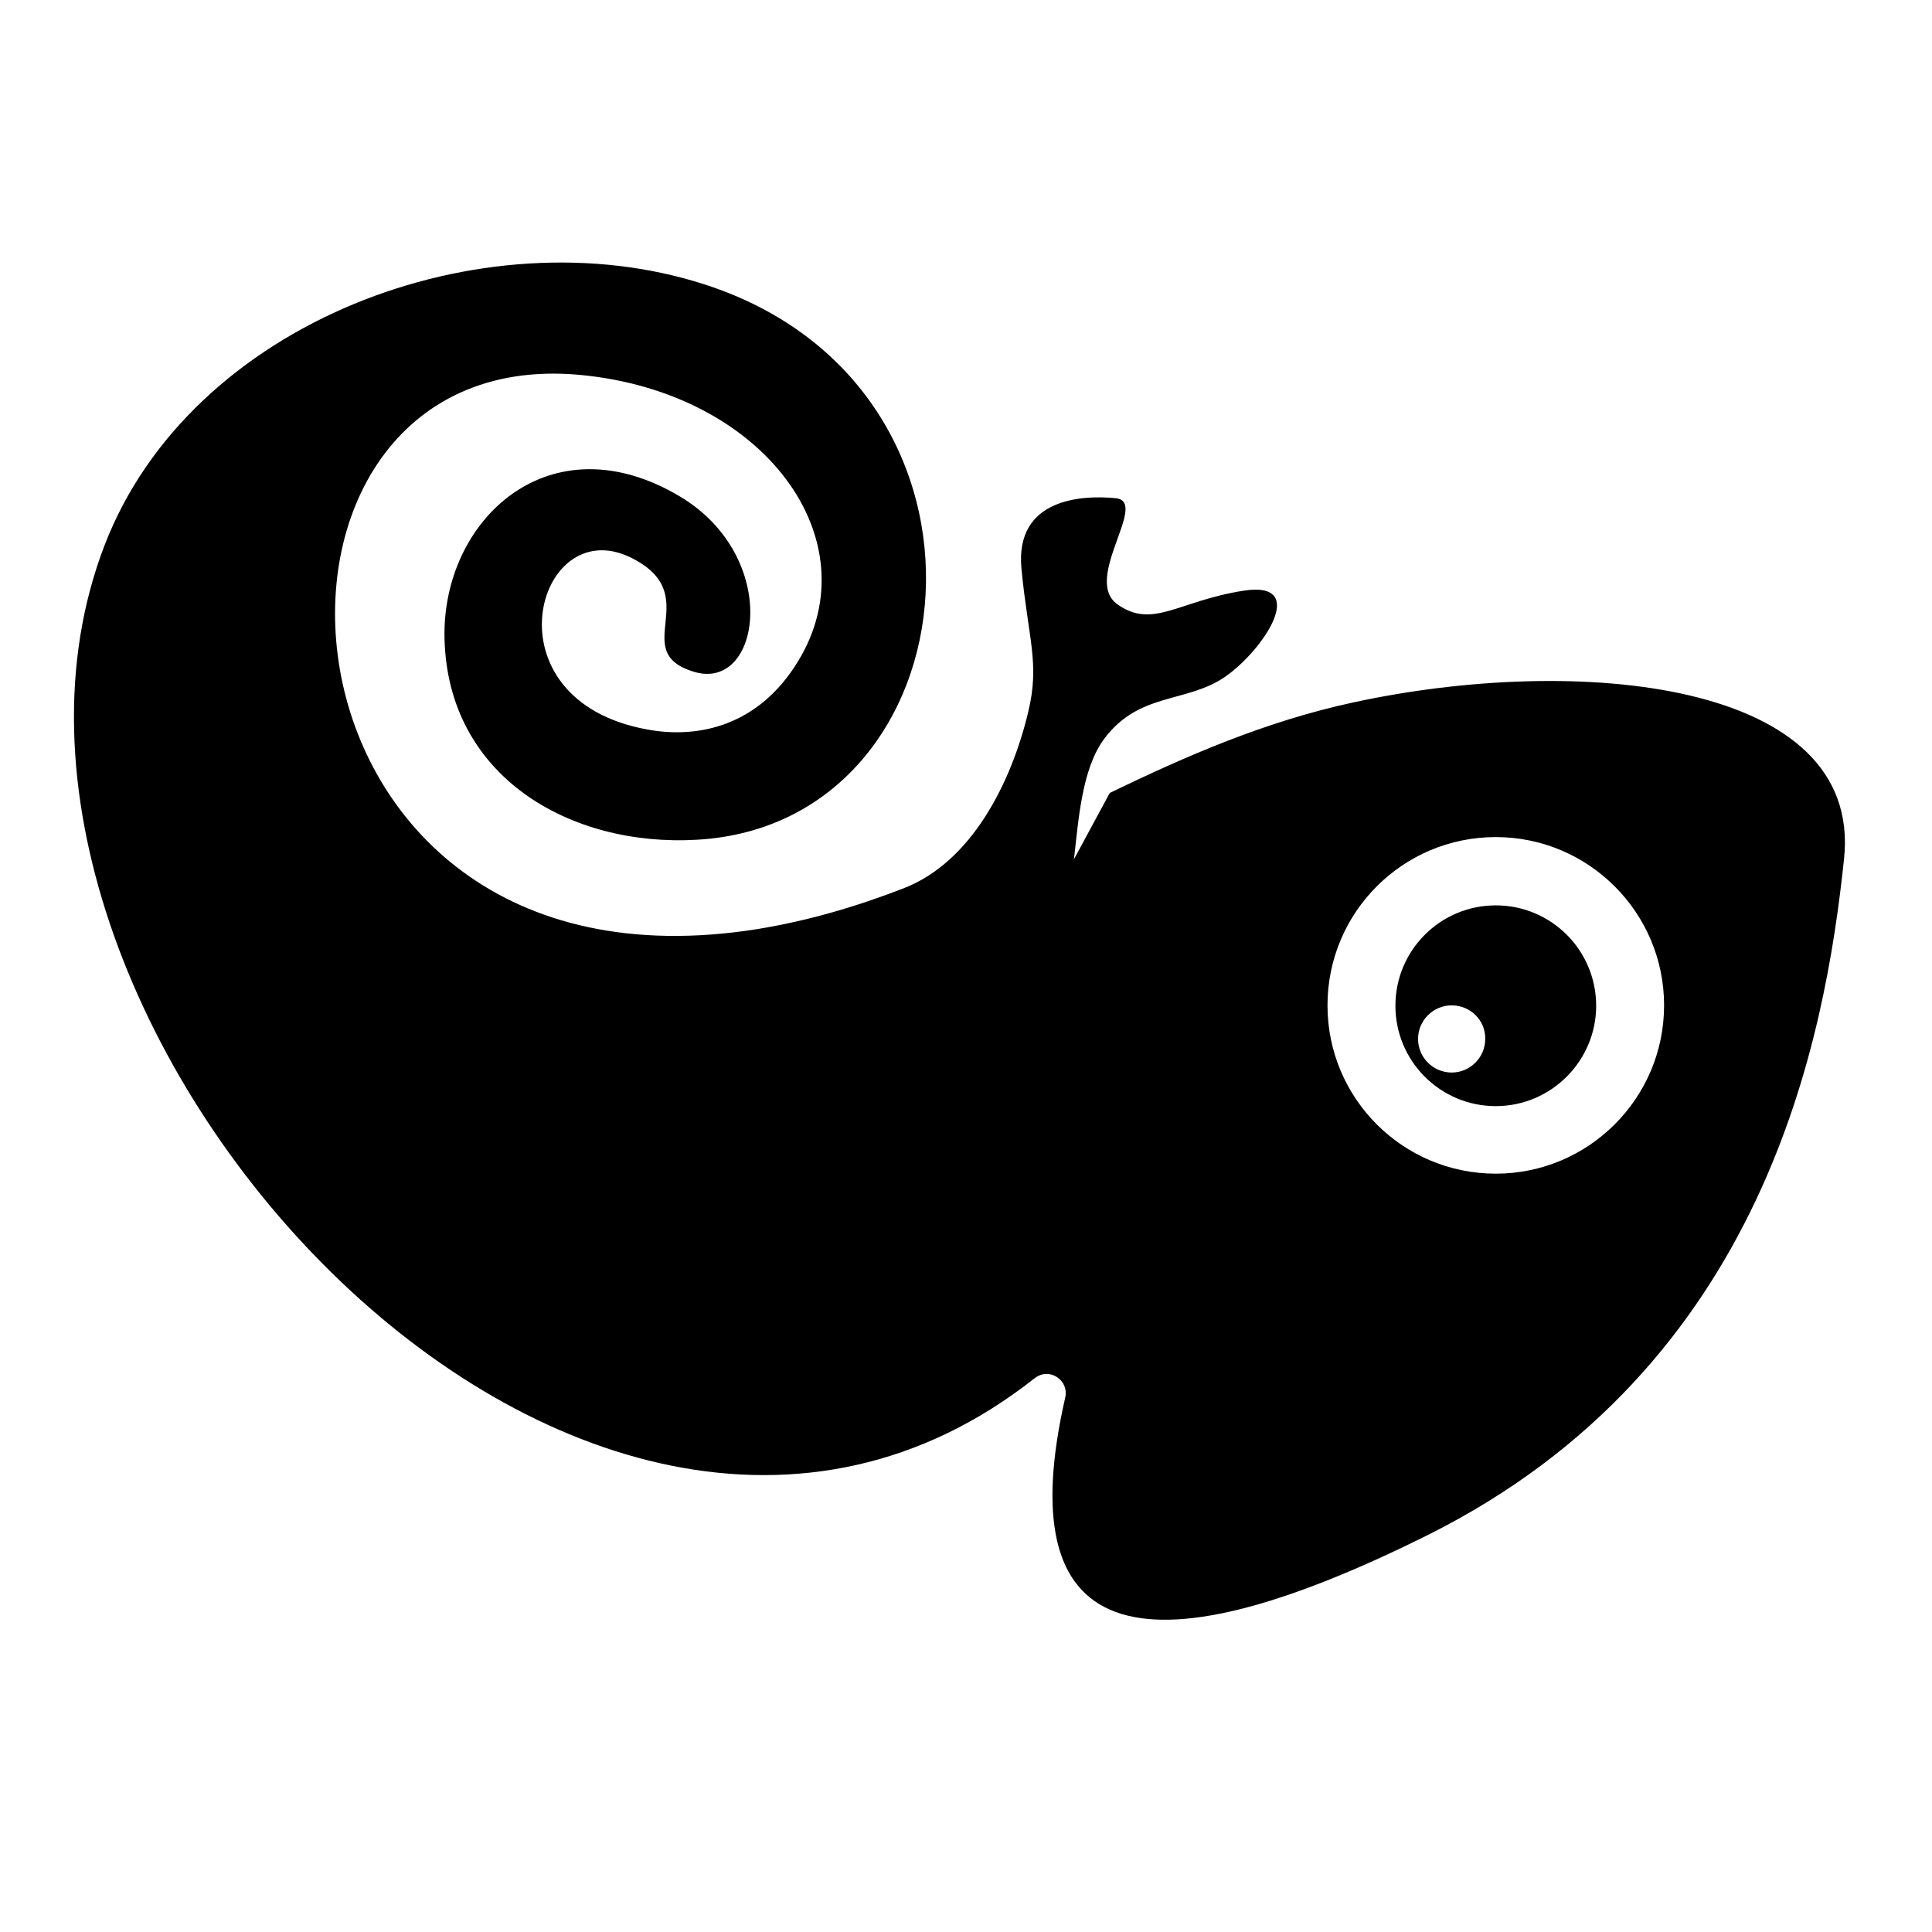 <!-- zoo-alt icon -->
<svg xmlns="http://www.w3.org/2000/svg" viewBox="0 -64 1024 1024">
  <path d="M977.4 391.067c-10 94.6-41.2 269-220.8 358.6-155.8 77.6-221.2 55.2-192-73 1-4.2-0.8-8.4-4.4-10.8-3.8-2.4-8.2-2.2-11.8 0.6-241.6 190.8-588.4-193.4-493-441.4 45.6-118.6 200.4-176.2 317.8-138.4 169.4 54.4 144.8 285.8-3.6 294.4-67.4 4-132.4-33.4-134-106.8-1.4-62.8 55.8-116.4 125-75 53.6 32.2 42.8 103.6 7.2 92.8-35.8-10.8 7.2-41-34-60.8-49.6-23.6-77.2 75.8 9.4 91.4 27.2 5 59-2 79.8-36.2 39.2-64.2-17.8-142.8-116-151.8-194.2-17.6-175.4 336.6 94.2 293.8 27.2-4.4 52.8-12 77.6-21.6 36-13.8 57.2-55.8 66.2-93.6 6.2-25.8 0-38.4-3.6-75.8s32.2-39.2 50-37.4c17.8 1.8-17.8 42.8 0.8 56.2 18.8 13.4 32.2-1.8 67-7.2s10.8 31.2-9.8 45.6c-20.6 14.2-45.6 8-64.2 33-12 16.2-13.6 43.8-16 63.8l19-35.2c40.2-19.4 82-37.8 129.2-48 118.4-25.6 269.8-11.8 260 82.8zM792.8 379.667c-49.4 0-89.2 40-89.2 89.2 0 49.4 40 89.2 89.2 89.2s89.2-40 89.2-89.2c0-49.2-40-89.2-89.2-89.2zM792.8 522.267c-29.4 0-53.2-23.8-53.2-53.2s23.8-53.2 53.2-53.2 53.2 23.8 53.2 53.2c0 29.2-23.8 53.2-53.2 53.2zM769.4 468.867c-9.8 0-17.8 8-17.8 17.8s8 17.8 17.8 17.8c9.8 0 17.8-8 17.8-17.8 0.2-9.8-7.8-17.8-17.8-17.8z"/>
</svg>
